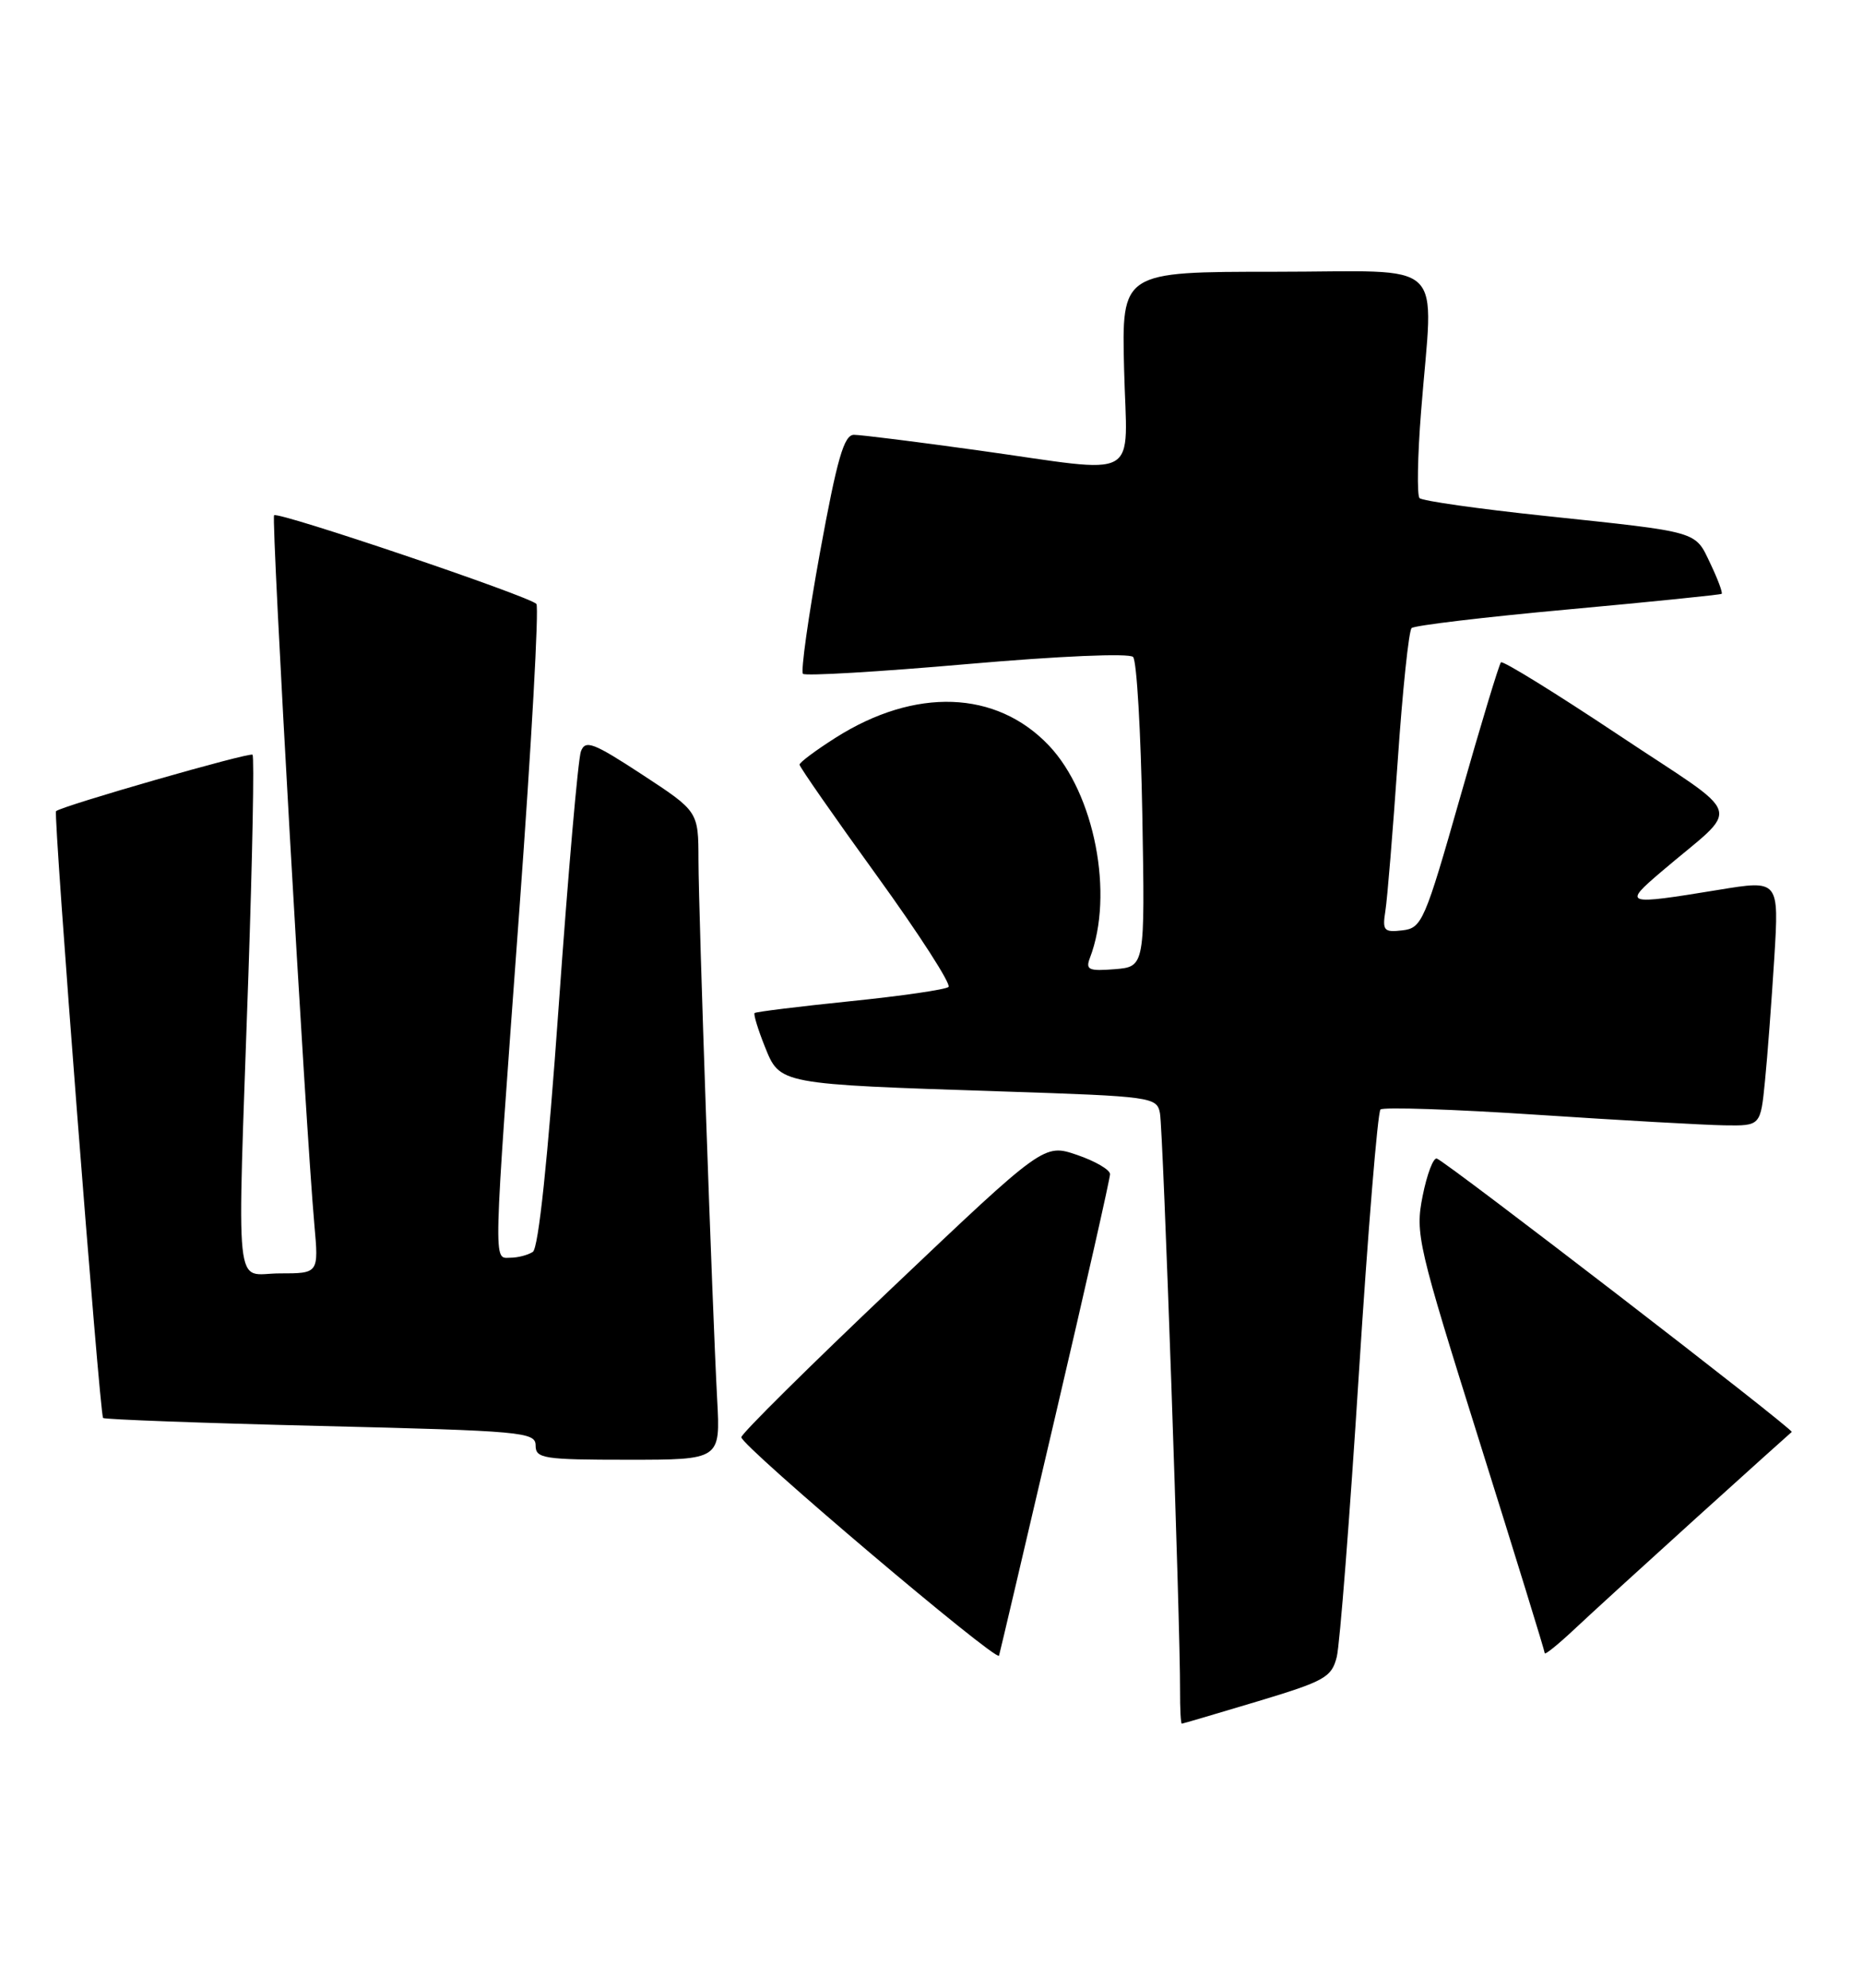 <?xml version="1.0" encoding="UTF-8" standalone="no"?>
<!DOCTYPE svg PUBLIC "-//W3C//DTD SVG 1.1//EN" "http://www.w3.org/Graphics/SVG/1.1/DTD/svg11.dtd" >
<svg xmlns="http://www.w3.org/2000/svg" xmlns:xlink="http://www.w3.org/1999/xlink" version="1.1" viewBox="0 0 240 256">
 <g >
 <path fill="currentColor"
d=" M 162.00 219.12 C 170.67 216.51 171.55 216.02 172.21 213.38 C 172.60 211.80 173.88 195.43 175.05 177.00 C 176.22 158.57 177.48 143.23 177.84 142.89 C 178.20 142.56 187.28 142.86 198.00 143.57 C 208.72 144.28 219.59 144.89 222.15 144.93 C 226.80 145.00 226.80 145.00 227.37 139.25 C 227.69 136.09 228.22 128.96 228.57 123.41 C 229.19 113.32 229.19 113.32 221.35 114.61 C 209.24 116.59 209.03 116.52 214.04 112.25 C 224.40 103.41 225.13 105.73 208.50 94.65 C 200.42 89.27 193.61 85.06 193.36 85.30 C 193.12 85.54 190.76 93.34 188.12 102.62 C 183.54 118.69 183.18 119.52 180.67 119.82 C 178.28 120.10 178.07 119.86 178.47 117.32 C 178.72 115.77 179.43 107.08 180.06 98.00 C 180.68 88.92 181.49 81.22 181.85 80.89 C 182.21 80.55 191.28 79.47 202.00 78.49 C 212.72 77.51 221.63 76.60 221.79 76.48 C 221.95 76.35 221.30 74.60 220.34 72.59 C 218.32 68.34 219.09 68.57 199.00 66.44 C 190.47 65.54 183.22 64.51 182.87 64.15 C 182.53 63.79 182.61 58.78 183.07 53.00 C 184.64 32.87 186.87 35.00 164.25 35.00 C 144.50 35.00 144.50 35.00 144.81 47.50 C 145.17 62.24 147.42 60.98 126.00 58.00 C 118.09 56.90 110.90 56.00 110.01 56.00 C 108.73 56.00 107.85 59.03 105.64 71.11 C 104.13 79.42 103.14 86.47 103.44 86.78 C 103.75 87.08 113.25 86.52 124.56 85.53 C 136.48 84.49 145.48 84.10 145.97 84.61 C 146.44 85.10 146.97 94.28 147.16 105.00 C 147.50 124.50 147.50 124.50 143.62 124.82 C 140.25 125.09 139.82 124.90 140.41 123.36 C 143.54 115.22 141.01 102.20 135.11 96.00 C 128.34 88.88 117.89 88.51 107.63 95.02 C 105.08 96.64 103.00 98.19 103.00 98.48 C 103.00 98.77 107.47 105.19 112.94 112.75 C 118.41 120.31 122.57 126.78 122.19 127.11 C 121.81 127.45 116.10 128.28 109.50 128.95 C 102.90 129.63 97.37 130.31 97.21 130.47 C 97.05 130.62 97.64 132.57 98.53 134.79 C 100.49 139.67 100.22 139.62 129.26 140.57 C 148.41 141.20 149.03 141.29 149.43 143.36 C 149.84 145.44 152.06 209.27 152.02 217.75 C 152.01 220.09 152.11 221.99 152.25 221.99 C 152.39 221.98 156.77 220.69 162.00 219.12 Z  M 135.95 182.38 C 139.83 165.81 143.00 151.79 143.00 151.22 C 143.00 150.65 141.09 149.54 138.75 148.74 C 134.49 147.29 134.49 147.29 115.00 165.79 C 104.27 175.96 95.50 184.65 95.50 185.10 C 95.50 186.23 128.45 214.14 128.70 213.23 C 128.82 212.83 132.08 198.95 135.95 182.38 Z  M 218.50 195.51 C 225.10 189.54 230.65 184.55 230.82 184.42 C 231.19 184.16 186.39 149.66 185.10 149.21 C 184.65 149.06 183.83 151.22 183.27 154.03 C 182.30 158.91 182.61 160.23 190.63 185.77 C 195.23 200.43 199.00 212.64 199.00 212.91 C 199.00 213.18 200.69 211.82 202.75 209.89 C 204.81 207.95 211.90 201.48 218.50 195.51 Z  M 92.39 180.25 C 91.76 168.47 90.00 117.86 89.98 110.76 C 89.97 104.50 89.97 104.50 82.73 99.76 C 76.43 95.64 75.41 95.25 74.84 96.76 C 74.47 97.72 73.19 112.45 71.98 129.50 C 70.57 149.37 69.37 160.76 68.64 161.23 C 68.01 161.64 66.71 161.98 65.75 161.98 C 63.53 162.00 63.48 164.04 66.92 117.00 C 68.47 95.82 69.45 78.18 69.10 77.78 C 68.22 76.79 35.83 65.84 35.31 66.36 C 34.91 66.76 39.34 144.71 40.50 157.75 C 41.06 164.00 41.06 164.00 36.03 164.00 C 30.10 164.00 30.54 168.15 32.00 125.56 C 32.52 110.19 32.77 97.43 32.53 97.20 C 32.17 96.84 8.00 103.78 7.22 104.47 C 6.84 104.81 12.84 182.17 13.28 182.62 C 13.48 182.81 26.10 183.28 41.32 183.65 C 67.29 184.28 69.00 184.43 69.00 186.16 C 69.00 187.84 70.01 188.00 80.91 188.00 C 92.81 188.00 92.81 188.00 92.39 180.25 Z "/>
</g>
</svg>